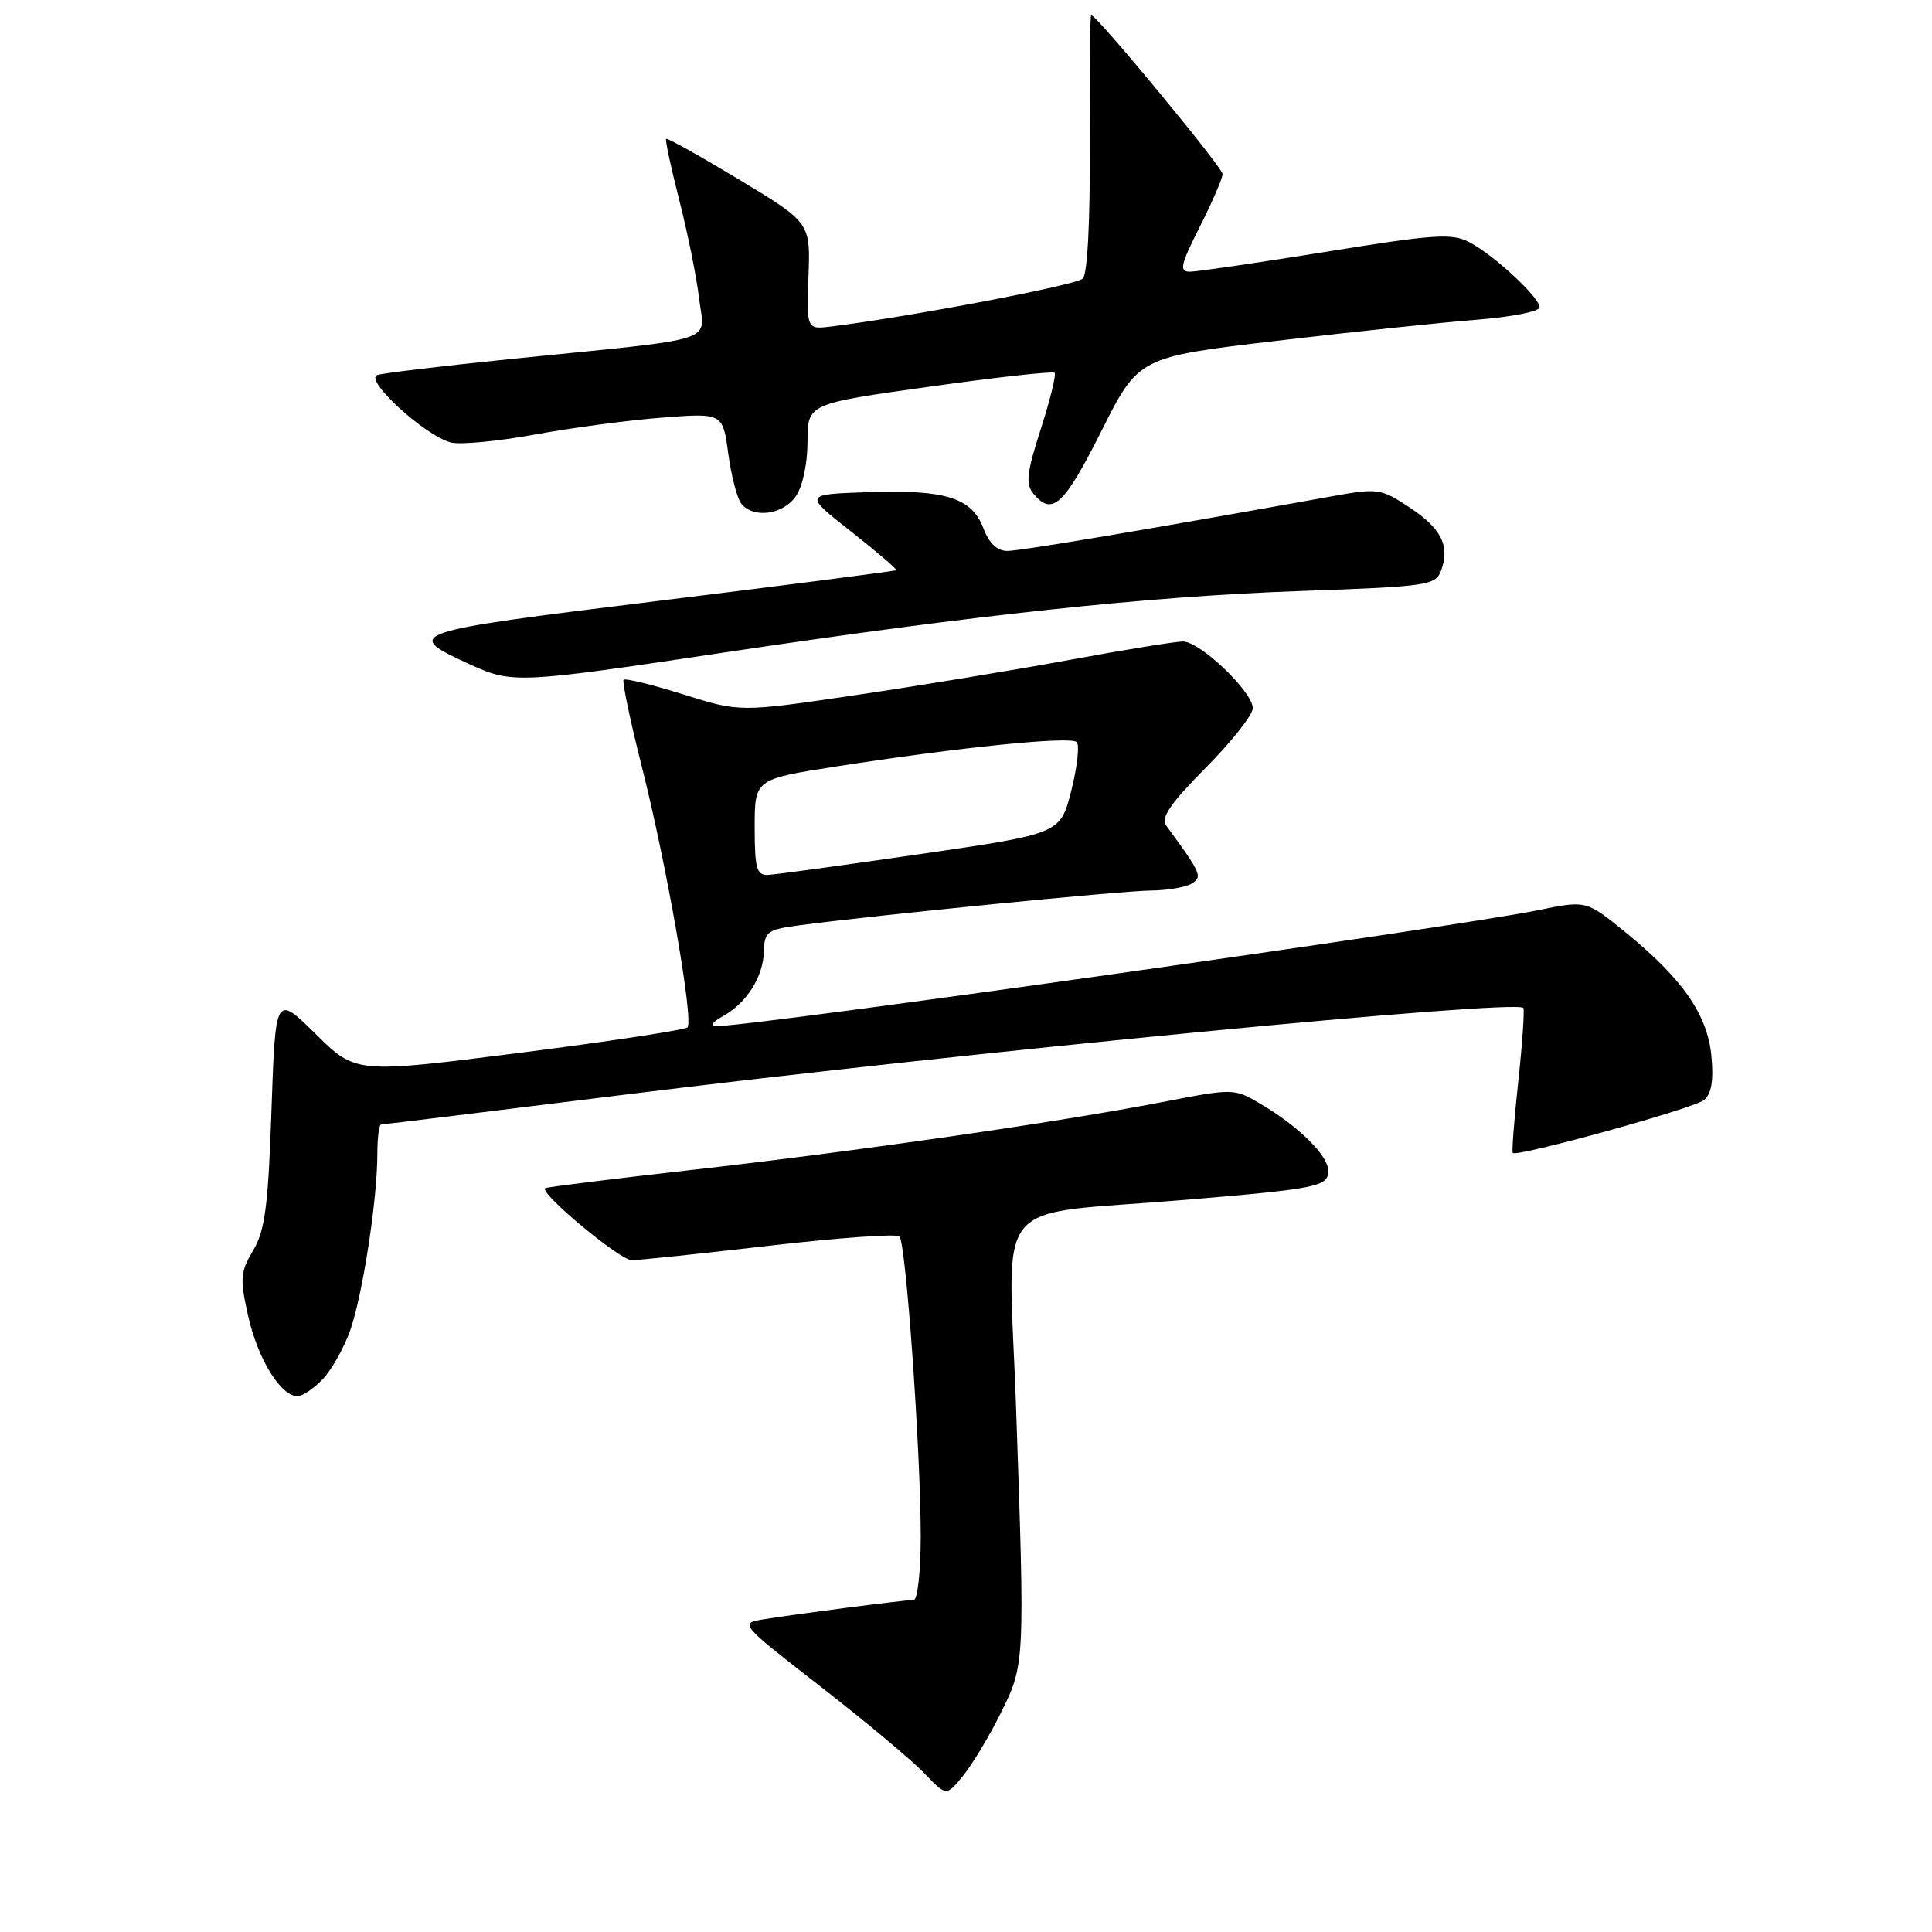 <?xml version="1.0" encoding="UTF-8" standalone="no"?>
<!DOCTYPE svg PUBLIC "-//W3C//DTD SVG 1.1//EN" "http://www.w3.org/Graphics/SVG/1.1/DTD/svg11.dtd" >
<svg xmlns="http://www.w3.org/2000/svg" xmlns:xlink="http://www.w3.org/1999/xlink" version="1.1" viewBox="0 0 256 256">
 <g >
 <path fill="currentColor"
d=" M 132.60 227.00 C 135.81 220.55 135.81 220.48 134.63 186.38 C 133.63 157.78 130.85 161.19 157.00 158.99 C 174.60 157.51 176.00 157.23 176.00 155.14 C 176.00 153.11 172.10 149.26 167.00 146.25 C 163.52 144.20 163.45 144.20 154.00 146.03 C 140.23 148.70 113.35 152.57 91.50 155.04 C 81.05 156.22 72.38 157.30 72.23 157.44 C 71.51 158.14 82.16 167.00 83.71 166.98 C 84.69 166.98 92.92 166.11 102.00 165.06 C 111.08 164.01 118.81 163.46 119.18 163.83 C 120.04 164.67 122.00 192.33 122.00 203.58 C 122.00 208.21 121.58 212.00 121.07 212.00 C 119.90 212.00 105.57 213.85 101.23 214.56 C 97.96 215.10 97.96 215.10 108.73 223.48 C 114.65 228.08 120.83 233.24 122.45 234.94 C 125.40 238.03 125.40 238.03 127.64 235.26 C 128.87 233.74 131.10 230.03 132.60 227.00 Z  M 42.79 182.72 C 43.97 181.47 45.60 178.56 46.41 176.26 C 48.05 171.60 50.00 158.95 50.00 152.93 C 50.00 150.77 50.23 149.00 50.51 149.00 C 50.78 149.00 65.30 147.22 82.76 145.05 C 128.23 139.40 200.58 132.41 201.84 133.55 C 202.03 133.72 201.74 138.05 201.19 143.18 C 200.64 148.30 200.30 152.62 200.45 152.77 C 201.01 153.35 224.45 146.87 225.79 145.76 C 226.78 144.93 227.08 143.17 226.77 139.93 C 226.24 134.43 222.96 129.71 215.39 123.54 C 210.19 119.30 210.19 119.30 203.84 120.60 C 192.73 122.87 99.28 136.06 95.00 135.96 C 94.05 135.94 94.32 135.47 95.76 134.67 C 98.93 132.91 101.12 129.47 101.22 126.09 C 101.29 123.45 101.67 123.17 105.90 122.61 C 116.15 121.25 148.76 118.02 152.50 118.00 C 154.70 117.98 157.14 117.56 157.92 117.07 C 159.36 116.16 159.18 115.74 154.51 109.37 C 153.78 108.37 155.12 106.42 159.76 101.74 C 163.19 98.28 166.00 94.72 166.00 93.84 C 166.00 91.67 159.02 85.00 156.75 85.00 C 155.75 85.00 148.99 86.10 141.72 87.44 C 134.45 88.78 121.65 90.89 113.27 92.12 C 98.05 94.37 98.05 94.37 90.53 92.01 C 86.40 90.71 82.84 89.84 82.63 90.08 C 82.42 90.31 83.50 95.48 85.04 101.56 C 88.32 114.51 91.95 135.22 91.09 136.13 C 90.77 136.47 80.75 137.99 68.83 139.51 C 47.15 142.26 47.15 142.26 41.83 137.01 C 36.50 131.76 36.50 131.76 35.97 147.13 C 35.54 159.81 35.11 163.06 33.55 165.68 C 31.84 168.54 31.77 169.41 32.88 174.37 C 34.15 180.04 37.19 185.00 39.40 185.00 C 40.09 185.00 41.61 183.97 42.79 182.72 Z  M 95.43 86.54 C 129.16 81.48 152.19 79.01 172.34 78.31 C 189.13 77.72 190.23 77.56 190.94 75.63 C 192.16 72.35 191.01 70.03 186.78 67.24 C 183.01 64.74 182.56 64.67 176.67 65.73 C 151.84 70.20 135.20 73.00 133.47 73.00 C 132.13 73.00 131.05 71.98 130.31 70.01 C 128.78 65.96 125.34 64.87 115.09 65.21 C 106.50 65.50 106.50 65.50 112.75 70.41 C 116.19 73.12 118.89 75.43 118.75 75.55 C 118.61 75.67 104.47 77.50 87.31 79.61 C 53.64 83.75 53.19 83.90 62.50 88.14 C 67.86 90.57 68.86 90.53 95.43 86.54 Z  M 105.44 65.78 C 106.35 64.48 107.00 61.46 107.00 58.53 C 107.01 53.50 107.01 53.50 123.15 51.24 C 132.04 49.99 139.50 49.16 139.74 49.40 C 139.97 49.64 139.15 52.99 137.91 56.85 C 136.03 62.68 135.87 64.14 136.95 65.44 C 139.42 68.42 141.00 66.95 145.92 57.16 C 150.86 47.32 150.86 47.32 169.18 45.16 C 179.26 43.97 191.21 42.71 195.75 42.36 C 200.29 42.00 204.00 41.27 204.00 40.72 C 204.00 39.41 198.02 33.85 194.73 32.11 C 192.41 30.88 190.13 31.03 175.74 33.36 C 166.74 34.81 158.61 36.00 157.68 36.00 C 156.22 36.00 156.40 35.14 158.99 30.03 C 160.64 26.74 162.00 23.61 162.00 23.07 C 162.00 22.19 145.31 2.00 144.59 2.00 C 144.43 2.00 144.34 9.63 144.40 18.94 C 144.46 29.23 144.10 36.29 143.48 36.91 C 142.62 37.78 120.79 41.94 110.19 43.26 C 106.88 43.67 106.88 43.67 107.13 36.59 C 107.38 29.50 107.38 29.50 97.96 23.81 C 92.78 20.69 88.42 18.25 88.27 18.40 C 88.12 18.55 88.91 22.22 90.02 26.57 C 91.13 30.91 92.31 36.77 92.64 39.58 C 93.34 45.53 95.86 44.71 68.00 47.54 C 58.92 48.46 50.83 49.43 50.00 49.69 C 48.16 50.28 56.28 57.73 59.74 58.63 C 60.97 58.95 65.95 58.48 70.81 57.59 C 75.67 56.70 83.28 55.68 87.71 55.34 C 95.77 54.72 95.77 54.72 96.50 60.11 C 96.90 63.07 97.68 66.06 98.23 66.75 C 99.84 68.73 103.74 68.21 105.44 65.78 Z  M 100.00 109.63 C 100.00 103.25 100.00 103.25 110.75 101.57 C 127.15 99.01 141.85 97.52 142.67 98.33 C 143.07 98.73 142.74 101.63 141.95 104.77 C 140.50 110.47 140.50 110.47 122.00 113.16 C 111.83 114.64 102.71 115.89 101.75 115.93 C 100.26 115.99 100.00 115.06 100.00 109.63 Z "/>
</g>
</svg>